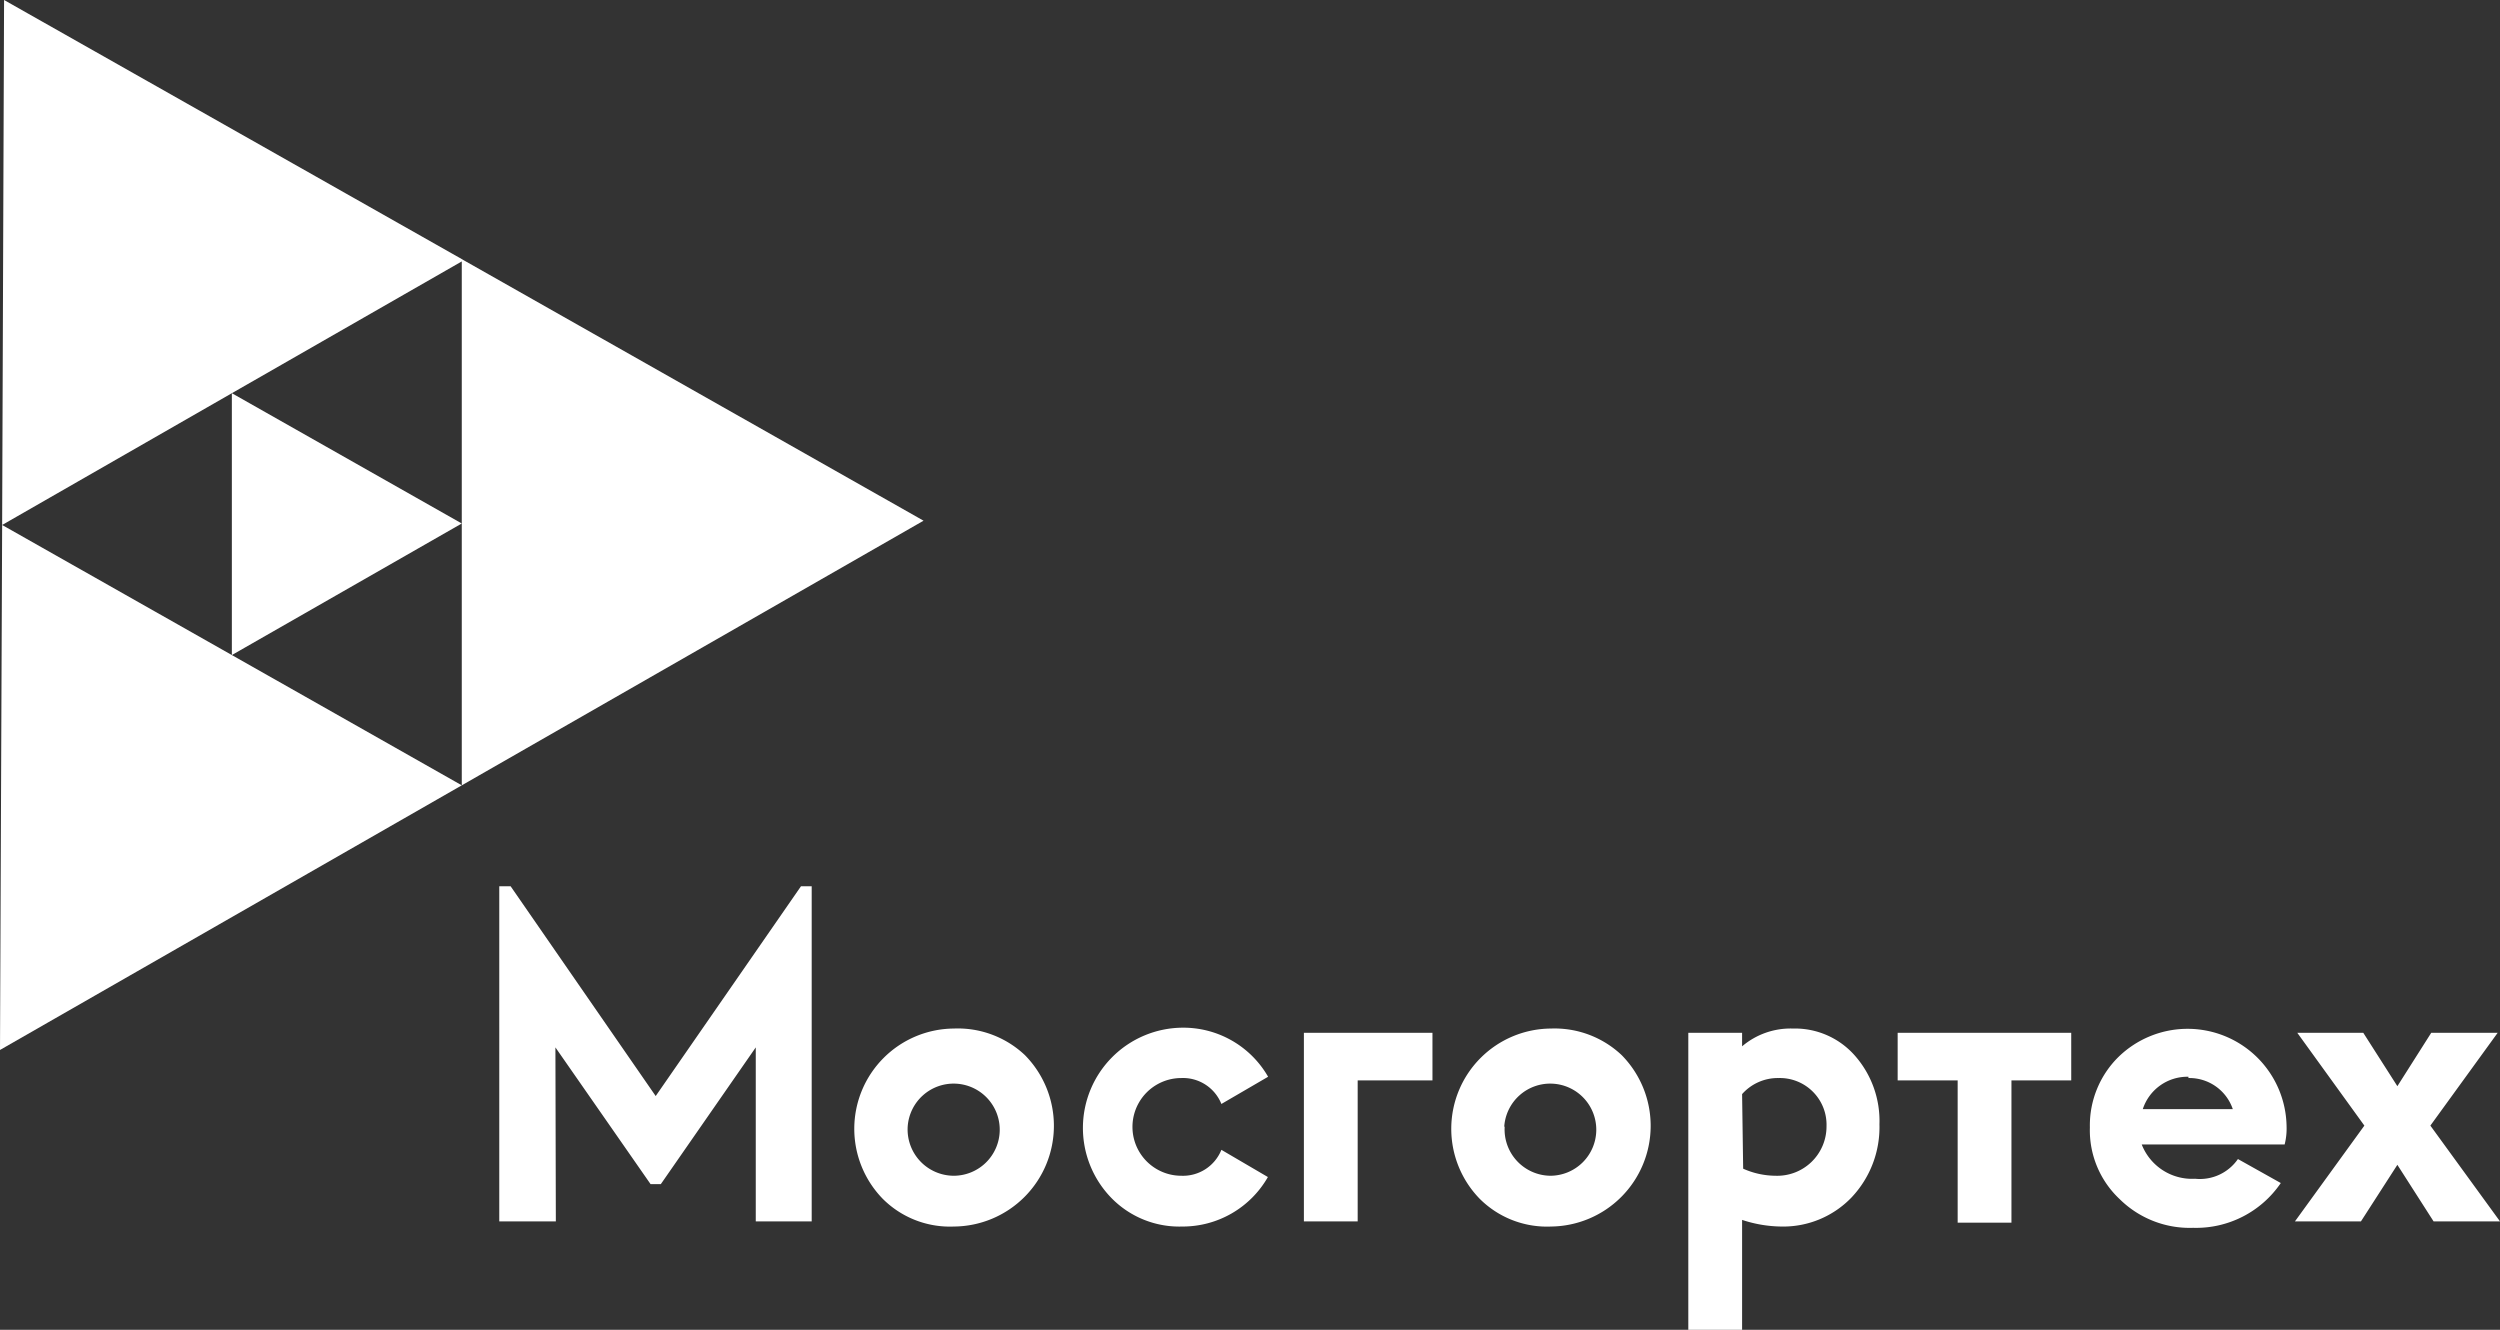 <svg xmlns="http://www.w3.org/2000/svg" viewBox="0 0 116.67 62.06"><rect x="0" y="0" width="116.67" height="62.06" fill="#333333" stroke="none"/><defs><style>.cls-1{fill:#fff}</style></defs><g id="Layer_2" data-name="Layer 2"><g id="Layer_1-2" data-name="Layer 1"><path class="cls-1" d="M25.92 48.88l4.44 6.38h.48l4.43-6.38V57h2.61V41.36h-.5l-6.78 9.79-6.77-9.79h-.53V57h2.64zm18.59 8.36a4.7 4.7 0 003.32-8A4.56 4.56 0 0044.51 48a4.68 4.68 0 00-3.32 7.94 4.43 4.43 0 003.32 1.3zm-2.15-4.66a2.15 2.15 0 112.15 2.29 2.16 2.16 0 01-2.15-2.29zm12.81 4.66a4.58 4.58 0 004-2.31L57 53.66a1.93 1.93 0 01-1.87 1.21 2.28 2.28 0 010-4.56A1.93 1.93 0 0157 51.52l2.18-1.27a4.56 4.56 0 00-4-2.29 4.68 4.68 0 00-3.32 7.94 4.43 4.43 0 003.31 1.34zm8.19-6.82h3.49V48.2h-6V57h2.51zm9 6.82a4.7 4.7 0 003.32-8 4.56 4.56 0 00-3.3-1.24 4.68 4.68 0 00-3.33 7.94 4.44 4.44 0 003.33 1.3zm-2.16-4.66a2.15 2.15 0 112.16 2.29 2.16 2.16 0 01-2.14-2.29zm11.1 9.48v-5.13a6 6 0 001.83.31 4.42 4.42 0 003.28-1.36 4.77 4.77 0 001.3-3.41 4.61 4.61 0 00-1.15-3.21A3.72 3.72 0 0083.67 48a3.49 3.49 0 00-2.37.83v-.63h-2.51v13.86zm0-11a2.23 2.23 0 011.7-.75 2.18 2.18 0 012.24 2.25 2.3 2.3 0 01-2.38 2.31 3.74 3.74 0 01-1.51-.33zm10.06 6h2.51v-6.64h2.79V48.2h-8.1v2.22h2.8zm6.17-4.42a4.4 4.4 0 001.39 3.32 4.65 4.65 0 003.43 1.34 4.78 4.78 0 004.09-2.09l-2-1.12a2.16 2.16 0 01-2 .92 2.52 2.52 0 01-2.49-1.6h6.67a3 3 0 00.09-.84 4.62 4.62 0 00-7.86-3.23 4.48 4.48 0 00-1.32 3.24zm4.6-2.33a2.14 2.14 0 012.07 1.45H100a2.19 2.19 0 012.13-1.51zm8.05 6.69l1.7-2.64 1.69 2.64h3.1l-3.25-4.47 3.14-4.33h-3.1l-1.58 2.49-1.59-2.49h-3.08l3.13 4.33L107.1 57z"/><path d="M0 49l21.55-12.35L43.1 24.3 21.65 12.15l-.1-.06L.19 0 .1 24.5zm21.55-36.8v24.45l-10.73-6.08L.1 24.5l10.72-6.15z" fill-rule="evenodd" fill="#fff"/><path class="cls-1" d="M21.55 24.43l-10.73-6.08v12.22z"/></g></g></svg>